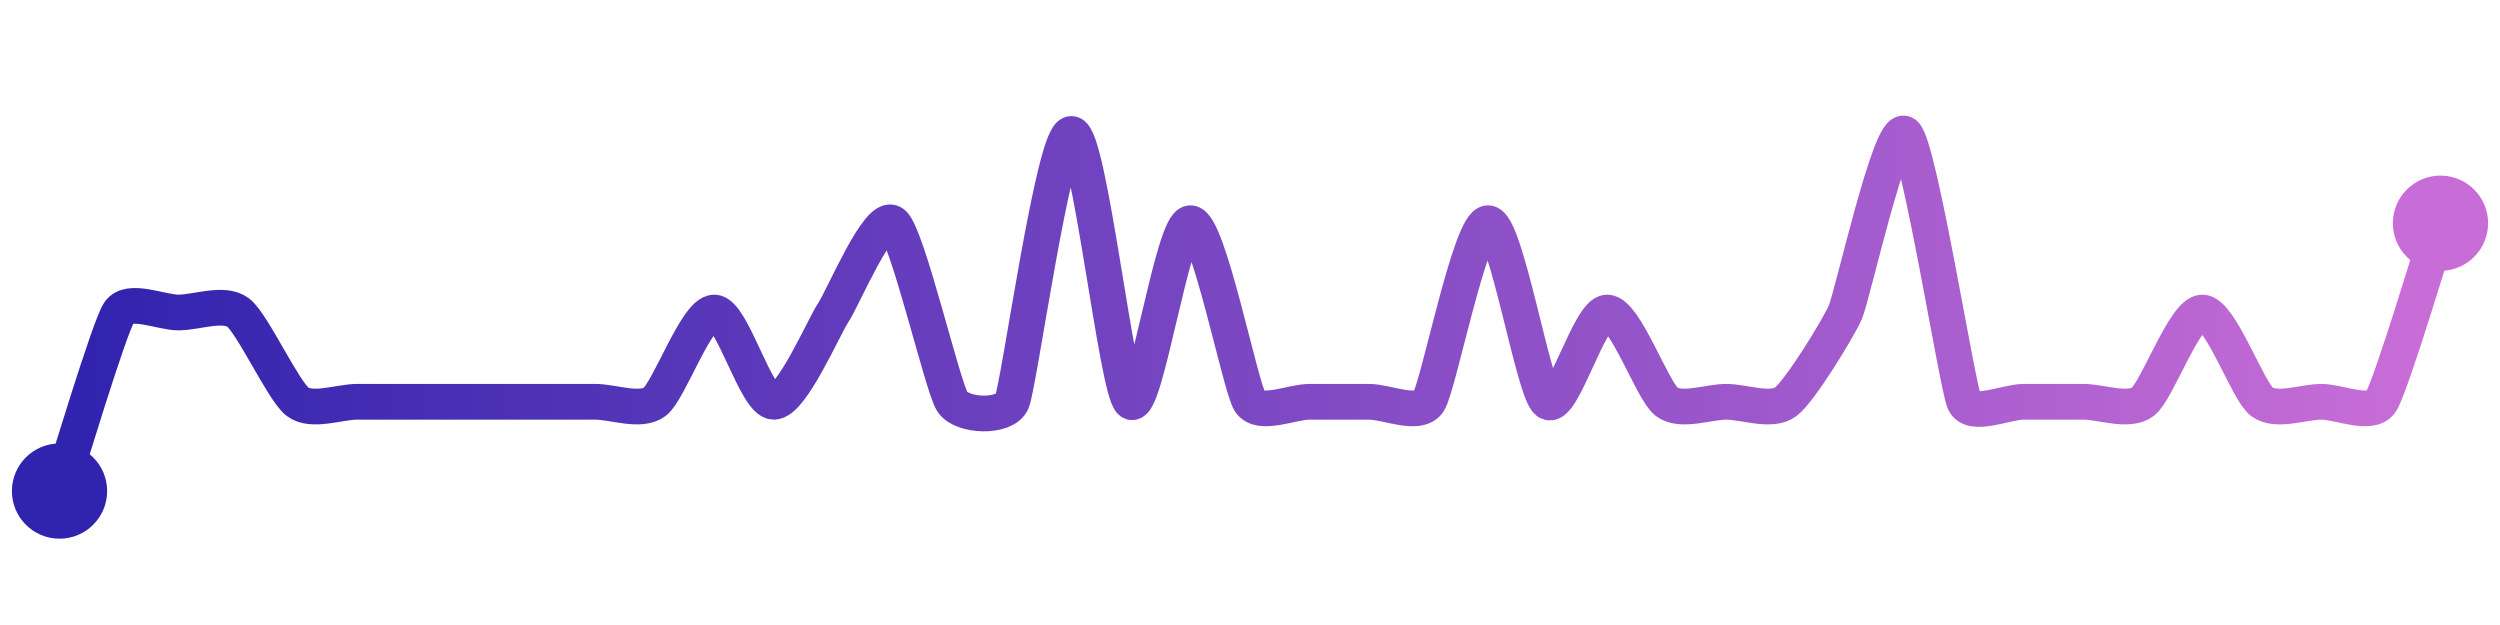 <svg width="200" height="50" viewBox="0 0 210 50" xmlns="http://www.w3.org/2000/svg">
    <defs>
        <linearGradient x1="0%" y1="0%" x2="100%" y2="0%" id="a">
            <stop stop-color="#3023AE" offset="0%"/>
            <stop stop-color="#C86DD7" offset="100%"/>
        </linearGradient>
    </defs>
    <path stroke="url(#a)"
          stroke-width="3"
          stroke-linejoin="round"
          stroke-linecap="round"
          d="M5 40 C 5.47 38.58, 9.17 26.25, 10 25 S 13.5 25, 15 25 S 18.8 24.1, 20 25 S 23.8 31.6, 25 32.5 S 28.5 32.5, 30 32.5 S 33.5 32.5, 35 32.5 S 38.5 32.5, 40 32.5 S 43.5 32.5, 45 32.5 S 48.5 32.5, 50 32.5 S 53.8 33.4, 55 32.5 S 58.5 25, 60 25 S 63.5 32.5, 65 32.5 S 69.17 26.25, 70 25 S 73.8 16.6, 75 17.5 S 79.17 31.25, 80 32.5 S 84.39 33.87, 85 32.5 S 88.5 10, 90 10 S 93.8 31.6, 95 32.5 S 98.5 17.5, 100 17.5 S 104.17 31.25, 105 32.5 S 108.5 32.5, 110 32.5 S 113.5 32.5, 115 32.5 S 119.17 33.75, 120 32.5 S 123.5 17.5, 125 17.5 S 128.8 31.6, 130 32.5 S 133.5 25, 135 25 S 138.8 31.6, 140 32.5 S 143.5 32.5, 145 32.5 S 148.8 33.4, 150 32.5 S 154.39 26.37, 155 25 S 158.8 9.1, 160 10 S 164.39 31.13, 165 32.5 S 168.5 32.5, 170 32.5 S 173.5 32.5, 175 32.5 S 178.8 33.4, 180 32.5 S 183.5 25, 185 25 S 188.8 31.6, 190 32.5 S 193.5 32.5, 195 32.5 S 199.17 33.75, 200 32.5 S 204.53 18.92, 205 17.5"
          fill="none"/>
    <circle r="4" cx="5" cy="40" fill="#3023AE"/>
    <circle r="4" cx="205" cy="17.5" fill="#C86DD7"/>      
</svg>